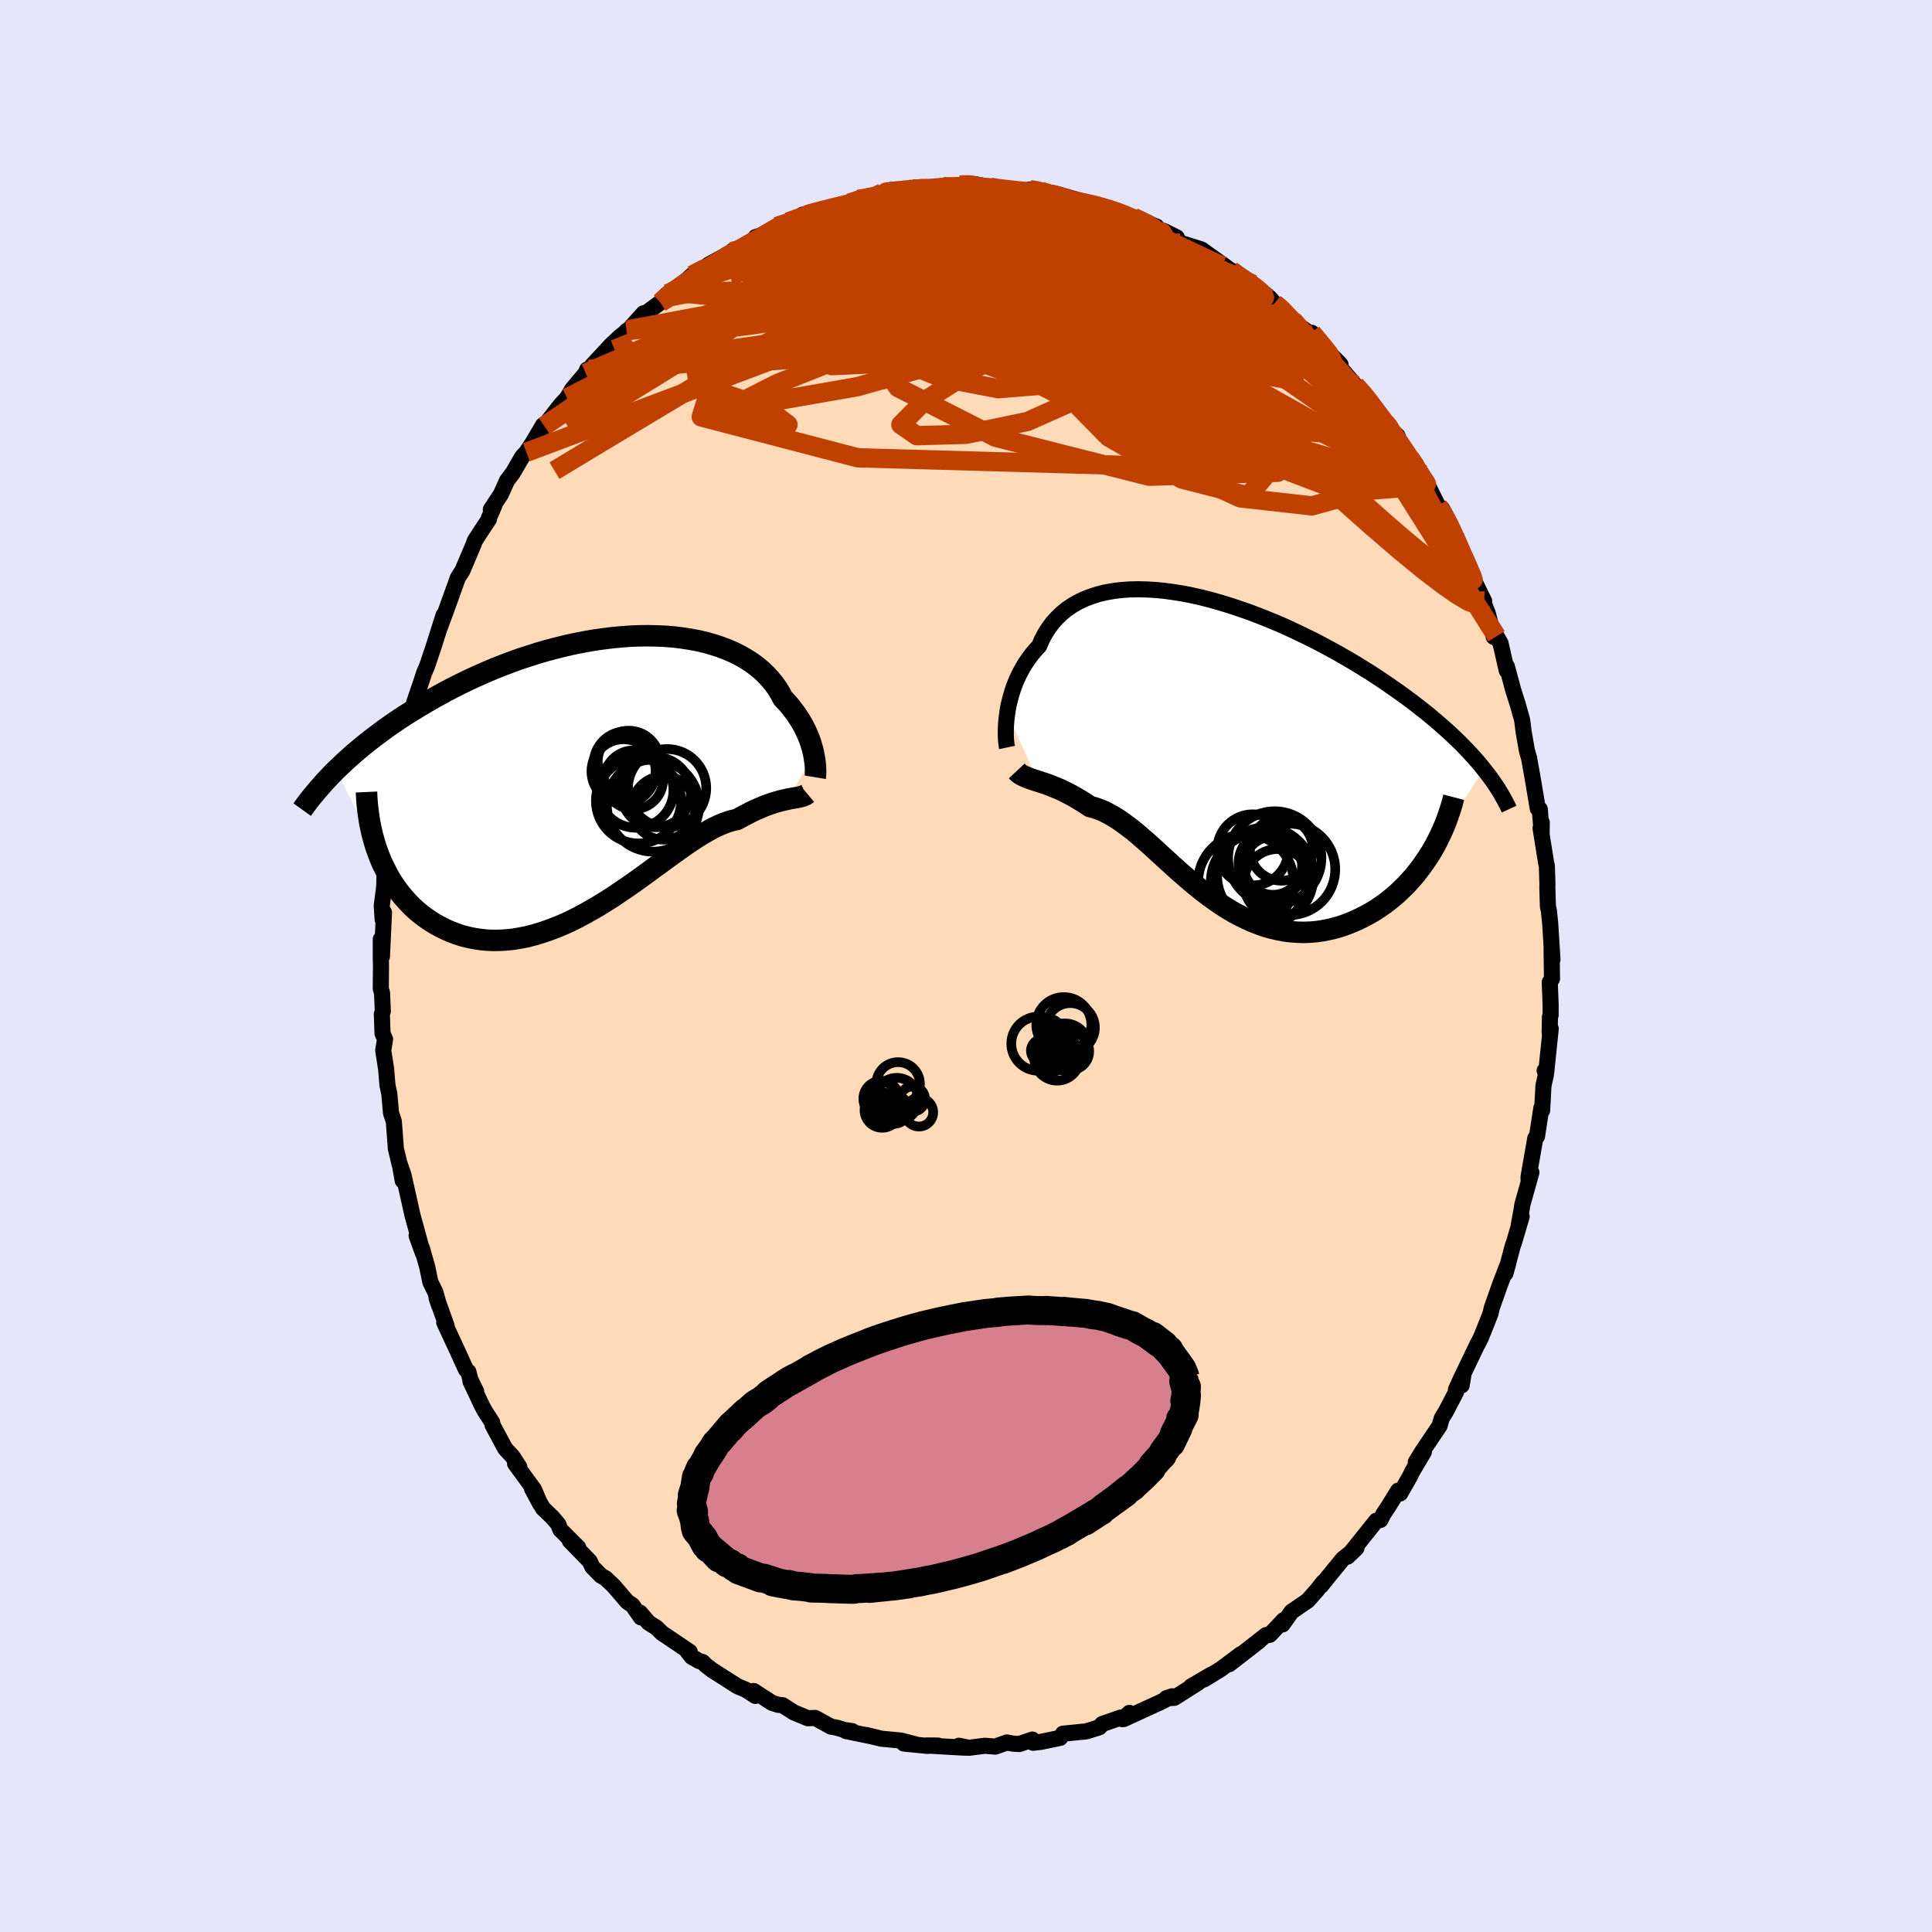 <svg xmlns="http://www.w3.org/2000/svg" width="500" height="500" viewBox="-100 -100 200 200"><defs><clipPath id="c"><path d="m21.84-2.24-.08-.35-.1-.36-.11-.37-.13-.38-.15-.38-.17-.39-.19-.39-.21-.4-.23-.4-.25-.39-.27-.39-.29-.39-.31-.39-.33-.38-.36-.38-.27-.51-.31-.51-.35-.49-.39-.47-.42-.46-.46-.44-.51-.42-.53-.4-.58-.37-.61-.35-.64-.32-.68-.3-.71-.27-.74-.24-.76-.22-.8-.19-.81-.15-.84-.13-.87-.11-.88-.07-.89-.04-.92-.02-.92.01-.94.04-.94.07-.95.09-.96.12-.96.14-.96.17-.97.19-.95.21-.96.24-.95.25-.94.27-.93.3-.93.3-.91.33-.9.34-.88.35-.87.37-.86.38-.83.38-.82.4-.8.4-.79.41-.76.42-.74.41-.73.43-.7.42-.69.42-.67.42-.65.43-.63.43-.62.43-.59.44-.58.43-.57.44-.54.43-.53.44-.51.43-.49.44-.48.43-.45.43-.44.42 4.32 8.52.22.58.24.57.27.55.28.55.3.53.32.51.35.5.36.48.38.46.4.44.41.43.44.4.45.38.47.35.49.34.5.32.53.29.55.28.56.25.58.22.6.2.62.16.63.13.64.1.66.07.67.03.69-.01.69-.04.71-.07.71-.12.73-.14.73-.19.73-.22.74-.25.75-.28.75-.31.75-.34.74-.37.75-.4.75-.42.74-.43.74-.46.74-.47.72-.49.73-.49.71-.5.7-.5.7-.51.68-.5.68-.49.66-.49.65-.47.63-.45.62-.44.61-.41.59-.39.58-.36.56-.32.54-.3.53-.25.51-.22.49-.18.48-.14.46-.1.44-.24.43-.23.42-.22.4-.2.4-.18.38-.16.37-.16.36-.13.34-.12.33-.11.32-.09.31-.09.3-.07.28-.06.26-.06"/></clipPath><clipPath id="b"><path d="m-21.64-3.98.07-.47.09-.48.12-.49.13-.49.15-.49.17-.5.2-.49.22-.49.24-.48.26-.47.29-.47.31-.45.33-.44.36-.42.38-.42.28-.65.33-.62.37-.58.41-.55.46-.51.49-.47.54-.44.58-.39.62-.35.65-.31.69-.26.72-.23.76-.18.79-.14.81-.1.84-.06.87-.02.89.02.91.05.93.09.94.13.95.15.97.19.98.22.98.25.98.28.99.3.99.33.98.34.98.37.98.39.97.4.96.42.94.44.94.45.92.45.9.47.89.48.87.48.85.49.83.49.81.5.79.49.76.5.75.5.72.5.7.49.68.49.66.49.63.49.62.48.59.48.57.48.56.48.53.47.52.47.49.47.48.46.45.46.44.46.41.45.4.45.38.44.35.44-5.41 8.54-.33.52-.35.52-.36.51-.38.5-.39.49-.42.47-.42.46-.45.44-.45.43-.48.41-.48.39-.5.37-.51.35-.52.33-.54.31-.55.29-.57.28-.58.25-.59.23-.6.21-.61.17-.63.15-.63.12-.64.09-.64.05-.65.02-.65-.02-.66-.05-.65-.08-.66-.13-.66-.15-.66-.19-.65-.23-.66-.26-.65-.29-.65-.32-.64-.34-.64-.38-.63-.4-.62-.43-.62-.44-.62-.47-.6-.48-.6-.49-.59-.51-.59-.51-.57-.51-.57-.52-.56-.51-.56-.51-.54-.5-.54-.49-.54-.47-.52-.45-.52-.43-.52-.4-.51-.38-.5-.35-.5-.31-.5-.28-.48-.25-.49-.2-.48-.17-.48-.12-.4-.27-.4-.26-.4-.24-.39-.23-.38-.21-.37-.19-.37-.19-.36-.17-.35-.15-.35-.14-.34-.14-.32-.12-.32-.11-.31-.1-.3-.1"/></clipPath><filter id="a"><feTurbulence baseFrequency=".05" numOctaves="3" result="noise" type="noise"/><feDisplacementMap in="SourceGraphic" in2="noise" scale="2"/></filter></defs><rect width="100%" height="100%" x="-100" y="-100" fill="#E6E6FA"/><path fill="#FFDAB9" stroke="#000" stroke-linejoin="round" stroke-width="1.667" d="m60.66 1.32-.23.36.09 2.28v1.12l-.07.19-.03 1.61.11-.38-.46 4.45-.17-.12.09.04.04.4-.25 1.1-.14 2.58-.08-.25-.45 2.94-.18.2-.7 4.01.02.43.28-.91-.94 3.35-.06.42-.31 1.69.3-.89-.78 2.64-.16.46-.74 2.79.3-1.09-.86 2.24-.84 2.38-.15.63-.43 1.1-.54 1.34-.35.71-.01-.02-1.44 3.01-.21 1.28.06-.99-.65 1.43.02.23-1.08 2.07-.41.66-.23.8-1.79 2.65-.67 1.1.84-1.06-1.21 2.04-.22.47-1.02 1.79-.21-.29-1.05 1.7-.48.72-.32.62-.42.08-2.97 3.71.91-.87-1.39 1.1-1.38 1.68-.87 1.09.22-.36-.67.85-.94 1.06-1.15.79-.52.35-.94 1.33.12-.45-1.45 1.53-.37.02-2.37 1.85 1.64-1.23-3.08 2.39 1.19-1.03-2.06 1.54-1.74 1.07.78-.52-2.13 1.25.72-.38-2.46 1.56-.82.04.59-.2-1.34.68-.23.1-3.42 1.57.57-.63-.71.65-.2-.16-1.9.66-.3.34-1.34.42-2.42.24-.29.43-.42.09-1.59.33-.79.09-.08-.33-1.35.46-.67-.04-.61-.12-1.22.43-1.07-.09-1.64.21-1.05-.21.72.2-1.01-.05-3.04-.18 1.18.01-1.17.03-2.37-.24 1.26.1-1.57-.41-2.02-.19-1.55-.38.62.15-2.73-.56h.63l-.78-.11-.76-.23-.65-.12-1.63-.9-.76.03-1.45-.6-1.17-.75-.47-.04-.64-.21-1.88-1.22.17.51-1-.65-.83-.34-2.62-1.67-.65-.5-.36-.35-.36-.1-.75-.43-.46-.58.24.05-2.88-1.94-.57-.56-.8-.5-.89-1.05.09.49-.88-1.26-.53-.35-1.4-1.63-.85-.81-.48-.27-.89-.91-.28-.59-2.05-2.1.87.69-1.86-1.86-.19-.52-.57-.69-1.04-1-1.12-2.01.83 1.55-.64-1.5-1.95-2.66.44.35-.7-1.08-.77-.83-1.3-2.43-.04-.27-.76-1.18-.31-.58-1.17-2.47.59 1.04-.62-1.28-.19-.77-.25-.22-.92-2.02-1.33-2.86.25.37-1.04-2.91.25.76-.38-1.36-.52-1.05-.32-1.55-.54-1.91-.56-1.34.65 1.81-1.09-3.97-.18-.82-.73-3.25-.39-1.16.3 1.69.04-.71-.36-.98-.39-1.62-.21-2.82-.29-.85-.18-2.02-.19-.88-.14-1.69-.3-1.91.19-1.17-.26-.58-.07-2.01.1-.31-.08-1.88-.13-.44.02-2.43-.02-.84v-1.85l.12 1.78.21-4.55-.14.71-.09-1.42.23-1.78v.6l.08-2.89.22-.54.23-2.36.13-1.28.22-.59-.33.57.69-2.77-.09-.16.36-2.53.89-3.1-.53 1.38.8-3.5.11-.44.01.12.33-1.08-.02-.6.71-2.08.35-1.07.29-.67.71-2.11-.13.4 1.14-3.59-.4 1.3.67-1.81 1.21-3.37.15-.23.32-.5 1.18-2.78.09-.29.86-1.33.62-.93-.01-.11.55-1.27-.35.39 1.06-1.62.61-1.37.6-.79.98-1.69.43-.46.68-1.03 1.04-1.77-.3.68.43-.6 1.67-2.15.7-.76.54-.92 1.38-1.64.15-.37.22-.02.39-.51 1.82-1.96.95-.9.75-.6-.05-.02.24-.13 1.52-1.69-.04.19 1.79-1.31.77-.91.57-.19.66-.57 1.27-1.15 1.58-.91.03-.1.09-.07 2.49-1.36.03-.11v.05l2.01-.95.36-.5.52-.16 2.36-1.28-.72.35 1.2-.47 1.8-.59-.27-.18 1.77-.37 1.21-.3 1.11-.4.71-.11.9-.39 1.6-.29 1.63-.52-.65.11h-.03l.73-.13 3.27-.23-.57-.18 1.47.12 1.36-.2.48.11 1.23-.28 1.5-.1.23.04.85.28 1.27.05.72.14.8.12 2.12.09-.25-.15 1.15.17.54.25.83-.04 2.76.79-.3.13-.42-.15 2.21.38.35.21 1.53.35.81.29.74.35.55.14 2.4.97-.23.33.94.1 1.37.68.12.25.3.33 2.14.67.72.52 1.46 1.03.79.59.12.04.86.72 1.39.71.64.5 1.16.97.41.51.49.22 1.24 1.34.18.19-.1.04 1.96 1.39.1-.14.99 1.28 1.72 1.72.27.29-.45-.18 1.97 2.31 1.21 1.45-.29-.63.61 1.04.91 1.18.87 1.08.32.44.74.68.43 1.1 1.47 1.81.75 1.63-.14-.59.02.26.63.95 1.04 2.09.43.3 1.67 3.46-.77-1.25.39.67.54 1.2.57 1.49 1.61 3.32.34.67-.33-.52.69 1.76.08.27.55 2.2.29-.06.41.71.65 2.84.01-.42.53 1.96.14.52.44 1.38.47 1.66.16 1.27.34 1.93.22.76.44 2.48.11.67.35 2.07.21.07.19 2.4.01-1.04-.12.61.57 3.56.08.33.06 1.88-.01.38.06 1.95.1.44.13 1.23.24 3.83-.09-1.16.04 3.14-.23.36" filter="url(#a)"/><path fill="#fff" d="m-21.64-3.98.07-.47.09-.48.12-.49.13-.49.15-.49.17-.5.2-.49.22-.49.24-.48.26-.47.29-.47.31-.45.33-.44.36-.42.38-.42.28-.65.33-.62.37-.58.41-.55.46-.51.49-.47.54-.44.58-.39.62-.35.65-.31.69-.26.72-.23.76-.18.79-.14.81-.1.84-.06.87-.02.89.02.91.05.93.09.94.13.95.15.97.19.98.22.98.25.98.28.99.3.99.33.98.34.98.37.98.39.97.4.96.42.94.44.94.45.92.45.9.47.89.48.87.48.85.49.83.49.81.5.79.49.76.5.75.5.72.5.7.49.68.49.66.49.63.49.62.48.59.48.57.48.56.48.53.47.52.47.49.47.48.46.45.46.44.46.41.45.4.45.38.44.35.44-5.41 8.54-.33.52-.35.52-.36.51-.38.5-.39.49-.42.47-.42.46-.45.44-.45.43-.48.41-.48.39-.5.37-.51.35-.52.33-.54.31-.55.29-.57.28-.58.25-.59.23-.6.21-.61.17-.63.15-.63.12-.64.09-.64.05-.65.02-.65-.02-.66-.05-.65-.08-.66-.13-.66-.15-.66-.19-.65-.23-.66-.26-.65-.29-.65-.32-.64-.34-.64-.38-.63-.4-.62-.43-.62-.44-.62-.47-.6-.48-.6-.49-.59-.51-.59-.51-.57-.51-.57-.52-.56-.51-.56-.51-.54-.5-.54-.49-.54-.47-.52-.45-.52-.43-.52-.4-.51-.38-.5-.35-.5-.31-.5-.28-.48-.25-.49-.2-.48-.17-.48-.12-.4-.27-.4-.26-.4-.24-.39-.23-.38-.21-.37-.19-.37-.19-.36-.17-.35-.15-.35-.14-.34-.14-.32-.12-.32-.11-.31-.1-.3-.1" filter="url(#a)" transform="translate(25.9 -22.11)"/><path fill="#fff" d="m21.84-2.24-.08-.35-.1-.36-.11-.37-.13-.38-.15-.38-.17-.39-.19-.39-.21-.4-.23-.4-.25-.39-.27-.39-.29-.39-.31-.39-.33-.38-.36-.38-.27-.51-.31-.51-.35-.49-.39-.47-.42-.46-.46-.44-.51-.42-.53-.4-.58-.37-.61-.35-.64-.32-.68-.3-.71-.27-.74-.24-.76-.22-.8-.19-.81-.15-.84-.13-.87-.11-.88-.07-.89-.04-.92-.02-.92.01-.94.04-.94.07-.95.09-.96.12-.96.14-.96.17-.97.19-.95.21-.96.24-.95.25-.94.27-.93.3-.93.3-.91.33-.9.34-.88.35-.87.37-.86.38-.83.38-.82.4-.8.4-.79.41-.76.42-.74.41-.73.43-.7.42-.69.42-.67.42-.65.43-.63.43-.62.43-.59.44-.58.43-.57.44-.54.43-.53.44-.51.43-.49.44-.48.43-.45.43-.44.42 4.32 8.52.22.58.24.57.27.55.28.55.3.53.32.51.35.5.36.48.38.46.4.44.41.43.44.4.45.38.47.35.49.34.5.32.53.29.55.28.56.25.58.22.6.2.62.16.63.13.64.1.66.07.67.03.69-.01.69-.04.71-.07.71-.12.73-.14.73-.19.73-.22.74-.25.75-.28.75-.31.75-.34.74-.37.75-.4.75-.42.74-.43.74-.46.74-.47.72-.49.73-.49.71-.5.7-.5.7-.51.68-.5.68-.49.66-.49.65-.47.63-.45.62-.44.61-.41.59-.39.58-.36.56-.32.54-.3.53-.25.51-.22.49-.18.48-.14.46-.1.44-.24.43-.23.42-.22.4-.2.4-.18.38-.16.37-.16.36-.13.34-.12.33-.11.32-.09.31-.09.3-.07.28-.06.26-.06" filter="url(#a)" transform="translate(-37.61 -19.73)"/><g fill="none" stroke="#000" transform="translate(25.9 -22.11)"><path stroke-linejoin="round" stroke-width="1.667" d="m-21.65-.51-.04-.19-.03-.24-.03-.27-.02-.32-.01-.35v-.37l.01-.4.03-.43.04-.44.06-.46.07-.47.09-.48.12-.49.13-.49.15-.49.17-.5.2-.49.22-.49.24-.48.26-.47.29-.47.31-.45.33-.44.36-.42.38-.42.28-.65.33-.62.37-.58.41-.55.46-.51.49-.47.54-.44.58-.39.62-.35.65-.31.69-.26.72-.23.76-.18.79-.14.81-.1.84-.06.87-.02.89.02.91.05.93.09.94.13.95.15.97.19.98.22.98.25.98.28.99.3.99.33.98.34.98.37.98.39.97.4.96.42.94.44.94.45.92.45.9.47.89.48.87.48.85.49.83.49.81.5.79.49.76.5.75.5.72.5.7.49.68.49.66.49.63.49.62.48.59.48.57.48.56.48.53.47.52.47.49.47.48.46.45.46.44.46.41.45.4.45.38.44.35.44.34.43.33.43.3.43.29.42.27.42.25.41.23.41.22.4.21.4.18.39" filter="url(#a)"/><path stroke-linejoin="round" stroke-width="2.222" d="m-20.65 1.92.14.15.17.14.19.12.2.1.22.1.24.1.25.09.26.09.27.09.29.09.3.1.31.1.32.11.32.12.34.14.35.14.35.15.36.17.37.19.37.19.38.21.39.23.4.24.4.26.4.27.48.12.48.17.49.2.48.25.5.28.5.31.5.35.51.38.52.4.52.43.52.45.54.47.54.49.54.5.56.51.56.51.57.52.57.51.59.51.59.51.6.49.6.48.62.47.62.44.62.43.63.4.64.38.64.34.65.32.65.29.66.26.65.23.66.19.66.15.66.13.65.08.66.05.65.02.65-.02.64-.05.64-.09.63-.12.63-.15.61-.17.6-.21.59-.23.58-.25.57-.28.55-.29.54-.31.52-.33.51-.35.5-.37.48-.39.48-.41.45-.43.45-.44.42-.46.42-.47.39-.49.38-.5.36-.51.35-.52.33-.52.31-.54.29-.55.27-.55.26-.56.24-.56.22-.57.2-.57.19-.57.17-.58.15-.58" filter="url(#a)"/><circle cx="6.064" cy="10.921" r="4.828" clip-path="url(#b)" filter="url(#a)"/><circle cx="5.089" cy="12.771" r="4.99" clip-path="url(#b)" filter="url(#a)"/><circle cx="3.074" cy="13.401" r="4.938" clip-path="url(#b)" filter="url(#a)"/><circle cx="6.379" cy="13.521" r="3.52" clip-path="url(#b)" filter="url(#a)"/><circle cx="4.394" cy="13.366" r="4.946" clip-path="url(#b)" filter="url(#a)"/><circle cx="3.789" cy="10.086" r="3.68" clip-path="url(#b)" filter="url(#a)"/><circle cx="5.874" cy="11.726" r="3.016" clip-path="url(#b)" filter="url(#a)"/><circle cx="6.754" cy="10.021" r="3.26" clip-path="url(#b)" filter="url(#a)"/><circle cx="7.594" cy="12.106" r="4.728" clip-path="url(#b)" filter="url(#a)"/><circle cx="5.824" cy="11.486" r="3.51" clip-path="url(#b)" filter="url(#a)"/></g><g fill="none" stroke="#000" transform="translate(-37.61 -19.73)"><path stroke-linejoin="round" stroke-width="2.222" d="m22 .19.02-.12.01-.16.01-.18v-.22l-.01-.24-.01-.26-.03-.29-.04-.3-.05-.32-.06-.34-.08-.35-.1-.36-.11-.37-.13-.38-.15-.38-.17-.39-.19-.39-.21-.4-.23-.4-.25-.39-.27-.39-.29-.39-.31-.39-.33-.38-.36-.38-.27-.51-.31-.51-.35-.49-.39-.47-.42-.46-.46-.44-.51-.42-.53-.4-.58-.37-.61-.35-.64-.32-.68-.3-.71-.27-.74-.24-.76-.22-.8-.19-.81-.15-.84-.13-.87-.11-.88-.07-.89-.04-.92-.02-.92.01-.94.04-.94.07-.95.09-.96.12-.96.14-.96.17-.97.19-.95.21-.96.24-.95.25-.94.27-.93.3-.93.3-.91.33-.9.34-.88.35-.87.37-.86.38-.83.38-.82.4-.8.4-.79.41-.76.42-.74.41-.73.43-.7.42-.69.42-.67.42-.65.43-.63.43-.62.43-.59.44-.58.43-.57.44-.54.43-.53.44-.51.43-.49.44-.48.43-.45.43-.44.42-.43.43-.4.42-.39.42-.37.42-.36.41-.34.41-.33.4-.31.4-.3.4-.28.39" filter="url(#a)"/><path stroke-linejoin="round" stroke-width="2.222" d="m21.17 1.89-.12.1-.15.07-.15.07-.17.05-.19.05-.2.04-.21.04-.23.04-.24.04-.26.05-.26.06-.28.06-.3.07-.31.09-.32.09-.33.11-.34.12-.36.13-.37.16-.38.16-.4.18-.4.2-.42.22-.43.23-.44.24-.46.1-.48.14-.49.18-.51.22-.53.25-.54.3-.56.32-.58.36-.59.39-.61.41-.62.44-.63.45-.65.47-.66.49-.68.49-.68.5-.7.51-.7.5-.71.5-.73.49-.72.49-.74.47-.74.46-.74.43-.75.42-.75.4-.74.37-.75.34-.75.31-.75.28-.74.25-.73.22-.73.19-.73.14-.71.12-.71.07-.69.04-.69.01-.67-.03-.66-.07-.64-.1-.63-.13-.62-.16-.6-.2-.58-.22-.56-.25-.55-.28-.53-.29-.5-.32-.49-.34-.47-.35-.45-.38-.44-.4-.41-.43-.4-.44-.38-.46-.36-.48-.35-.5-.32-.51-.3-.53-.28-.55-.27-.55-.24-.57-.22-.58-.21-.59-.18-.6-.17-.61-.14-.62-.13-.62-.1-.63-.09-.64-.07-.64-.05-.64-.03-.65" filter="url(#a)"/><circle cx="2.161" cy="-.419" r="3.324" clip-path="url(#c)" filter="url(#a)"/><circle cx="2.701" cy="-1.414" r="3.216" clip-path="url(#c)" filter="url(#a)"/><circle cx="5.501" cy="1.736" r="3.628" clip-path="url(#c)" filter="url(#a)"/><circle cx="3.706" cy="2.636" r="4.41" clip-path="url(#c)" filter="url(#a)"/><circle cx="6.671" cy="1.321" r="4.05" clip-path="url(#c)" filter="url(#a)"/><circle cx="3.441" cy="1.536" r="3.884" clip-path="url(#c)" filter="url(#a)"/><circle cx="6.316" cy="3.361" r="3.292" clip-path="url(#c)" filter="url(#a)"/><circle cx="2.416" cy="-1.209" r="3.35" clip-path="url(#c)" filter="url(#a)"/><circle cx="5.206" cy="3.126" r="4.768" clip-path="url(#c)" filter="url(#a)"/><circle cx="3.201" cy=".456" r="3.046" clip-path="url(#c)" filter="url(#a)"/></g><g fill="none" stroke="#C04000" stroke-linejoin="round" stroke-width="2"><path d="m19.5-76.21.75.24.25.36-.25.39-.66.43-1.08.48-1.6.51-2.23.51-2.94.49-3.68.45-4.43.45-5.19.46-6.04.52-6.92.57-7.8.51m5.71-7.77.31-.2.78-.18.76-.11.56-.01.33.11.07.26-.24.43-.58.63-.93.83-1.25 1.06-1.54 1.29-1.86 1.56-2.24 1.84-2.66 2.12-3.11 2.39-3.56 2.6-3.99 2.83-4.53 3.21" filter="url(#a)"/><path d="m50.58-44.46.53 1.28.53 1.41.32 1.09.02.63-.28.22-.54-.08-.75-.31-.98-.52-1.21-.75-1.45-.99-1.72-1.26-2.01-1.54-2.3-1.84-2.61-2.17-2.95-2.5-3.3-2.86-3.67-3.23-4.02-3.62-4.37-4.03-4.79-4.46-5.33-4.95m22.22 6.35.68.56.79.82.84.88.93.98 1.06 1.09 1.14 1.19 1.13 1.24 1.09 1.22 1.01 1.18.93 1.11.82 1 .7.83.49.57.28.28h.05l-.12-.19-.33-.41" filter="url(#a)"/><path d="m8.27-79.96 1.27.26 1.4.52 1.28.61 1.36.69 1.53.8 1.71.89 1.81.99 1.88 1.05 1.89 1.12 1.89 1.14 1.85 1.14 1.78 1.12 1.66 1.04 1.53.94 1.38.82 1.25.71 1.08.56.72.24m18.1 27.54-.17-.01-.2.26-.45.07-.78-.27-1.15-.68-1.55-1.08-2-1.53-2.46-2.02-2.95-2.54-3.49-3.1-4.06-3.67-4.64-4.26-5.2-4.88-5.76-5.55-6.44-6.26m-20.29-6.87-.3.05.35-.03.81-.09.96-.1.87-.08.69-.05.49-.02.26.01-.01.07-.37.13-.79.22-1.23.3-1.7.39-2.23.45-2.92.52" filter="url(#a)"/><path d="m-28.36-71.51 1.16-.6 1.02-.35 1.27-.33 1.52-.31 1.72-.29 1.88-.26 2.05-.24 2.19-.22 2.32-.19 2.43-.15 2.52-.1 2.6-.06 2.67-.03 2.71-.01h2.73l2.72.01 2.67.02 2.61.02 2.53.04 2.43.02h2.26l1.97-.05 1.59-.11" filter="url(#a)"/><path d="m-.66-80.85.98-.02.54.11.35.19.16.25-.09.3-.41.36-.8.42-1.22.5-1.68.6-2.14.73-2.63.86-3.17.98-3.82 1.14-4.56 1.33-5.3 1.58m32.72-8.44 1.25.23 1.35.43 1.18.46 1.2.48 1.33.53 1.44.58 1.52.64 1.51.67 1.48.68 1.4.65 1.29.61 1.12.53.9.42.66.3.42.18.24.09.13.01" filter="url(#a)"/><path d="m6.58-80.38.92.17.85.21.82.23.68.23.49.22.32.2.19.21.05.23-.12.26-.31.28-.55.3-.8.33-1.08.33-1.38.35-1.68.34-2 .35-2.33.36-2.65.39-2.99.41-3.35.43-3.71.42-4.11.37-4.65.38" filter="url(#a)"/><path d="m-24.17-73.95.28-.1.9-.2 1.33-.28 1.61-.27 1.8-.21 1.96-.13 2.1-.06h2.24l2.38.04 2.5.08 2.6.12 2.67.14 2.7.17 2.73.2 2.72.24 2.7.28 2.65.3 2.58.32 2.5.32 2.44.3 2.35.26 2.19.21 1.94.15m21.47 21.13.01.39-.16.55-.56.43-1.12.1-1.81-.37-2.49-.86-3.16-1.29-3.78-1.64-4.43-1.96-5.2-2.37-6.06-2.9-6.99-3.52-7.89-4.1-8.81-4.61" filter="url(#a)"/><path d="m-12.08-78.97 1.03-.33.96-.25.6-.12h.34l.23.11.21.18.17.27.05.35-.12.46-.35.58-.61.7-.87.84-1.14.99-1.44 1.16-1.74 1.33-2.07 1.53-2.4 1.72-2.75 1.91-3.1 2.08-3.44 2.2-3.79 2.35-4.16 2.56-4.57 2.8M7.73-80.21l.86.32 1.45.59 1.67.82 1.76.98 1.9 1.12 2.1 1.26 2.27 1.37 2.39 1.45 2.44 1.53 2.46 1.57 2.44 1.61L31.86-66l2.31 1.56 2.24 1.56 2.15 1.57" filter="url(#a)"/><path d="m-30.86-69.6.8-.37 1.34-.7 1.75-.83 1.99-.84 2.16-.8 2.3-.8 2.43-.8 2.54-.8 2.6-.8 2.62-.78 2.57-.79 2.47-.78 2.33-.75 2.12-.73M27.46-72l.92.66.89.6.72.53.52.45.3.34.09.21-.13.06-.39-.1-.63-.27-.92-.43-1.21-.6-1.57-.78-2.01-1.01-2.51-1.29-3.05-1.59-3.49-1.85m-46.62 8.38.96-.58 1.53-.3 2.15-.2 2.69-.08 3.13.09 3.54.28 3.93.48 4.31.63 4.66.76 4.97.84 5.25.89 5.52.96 5.75 1.04 5.95 1.14 6.06 1.18 6.14 1.15" filter="url(#a)"/><path d="m-31.63-68.69.73-.69.83-.62.99-.7 1.08-.73 1.09-.71 1.05-.65 1.01-.59.96-.55.91-.52.84-.48.75-.43.67-.39.56-.33.42-.25.28-.15.11-.04-.08.07-.28.2-.48.31-.71.42-.97.54-1.31.69-1.74.88m60.71 7.86.99 1.19.71.88.35.6.11.43-.1.31-.36.12-.66-.1-.98-.33-1.31-.56-1.68-.8-2.07-1.04-2.48-1.3-2.9-1.55-3.34-1.83-3.87-2.17-4.49-2.57-5.08-2.99m-11-3.42.64.03.72.02.54.13.3.28.07.43-.14.54-.36.65-.62.76-.92.9-1.25 1.05-1.59 1.23-1.94 1.41-2.28 1.6-2.65 1.76-3.05 1.93-3.46 2.13-3.89 2.34-4.34 2.59-4.81 2.88-5.32 3.19-5.88 3.55" filter="url(#a)"/><path d="m-7.9-80.19 2.13-.1 1.44.13 1.49.31 1.66.44 1.83.55 1.96.68 2.08.8 2.16.93 2.26 1.02 2.34 1.1 2.41 1.15 2.47 1.21 2.51 1.25 2.51 1.28 2.51 1.31 2.48 1.29 2.42 1.27 2.35 1.23 2.26 1.2 2.15 1.16 2.02 1.05 1.88.89m2.4 1.77.85 1.1.78 1.03.75 1.03.77 1.1.77 1.15.71 1.07.55.85.36.56.21.31.09.16v.01l-.17-.25-.52-.81-1.01-1.63m-34.4-26.49.34.02.94.2 1 .25.94.28.85.28.75.29.65.28.51.26.35.22.15.16-.05.1-.25.04h-.45l-.67-.05-.93-.12-1.24-.2-1.59-.31-1.96-.45-2.3-.59-2.62-.72L3-79.97m45.86 32.33.64.99.58 1.12.41.9.39.87.42.95.45.99.38.89.27.63.1.31-.07-.02-.23-.32-.37-.6-.48-.86-.61-1.13-.8-1.5-1.07-1.98-1.39-2.6-1.67-3.14" filter="url(#a)"/><path d="m-11.18-79.36 1.52-.21 1.34.01 1.35.25 1.67.41 2.1.54 2.47.64 2.72.74 2.89.83 2.99.91 3.07.95 3.11.98 3.12 1.01 3.1 1.02 3.04 1.02 2.95.98 2.82.94 2.62.9M-3.73-80.48l1.12-.11 1.06-.06 1.11-.04 1.11.01 1.09.06 1.07.09 1.04.11.99.11.93.1.82.07.69.06.52.05.36.04.19.05-.03.03-.28.02-.56-.03-.85-.08-1.13-.14-1.39-.2-1.61-.28m31.31 13.78.32.35.43.54.19.57-.15.57-.52.52-.93.42-1.32.33-1.75.23-2.18.12-2.64-.02-3.12-.14-3.6-.27-4.1-.39-4.61-.5-5.15-.63-5.69-.73-6.3-.82-6.98-.91-7.74-1" filter="url(#a)"/><path d="m-31.63-68.69.79-.67 1.03-.58 1.3-.63 1.52-.65 1.64-.62 1.74-.57 1.83-.52 1.91-.51 1.98-.49 2.07-.49 2.12-.48 2.16-.49 2.17-.48 2.16-.46 2.12-.45 2.07-.43 1.99-.4 1.91-.38 1.81-.34 1.71-.32 1.63-.27 1.55-.24 1.31-.28" filter="url(#a)"/><path d="m-18.41-77.02 1.15-.42.78-.24.72-.15.62-.05.45.06.22.19-.04.34-.34.51-.67.7-.99.9-1.31 1.13-1.61 1.38-1.92 1.64-2.26 1.89-2.63 2.13-3.04 2.34-3.45 2.57-3.9 2.86-4.42 3.2" filter="url(#a)"/><path d="m-16.61-77.61.41-.24 1.08-.3 1.23-.31 1.24-.3 1.21-.31 1.16-.29 1.07-.26.95-.23.83-.19.74-.14.67-.11.58-.09.47-.05.31-.03h.12l-.09.02-.28.06-.49.1-.75.16-1.12.24-1.54.33-1.9.37m28.04 1.67 1.46.7.68.45.42.37.24.37.09.39-.05.44-.22.47-.43.49-.71.5-1.01.5-1.34.47-1.65.47-1.99.47-2.34.48-2.71.48-3.1.49-3.52.5-3.93.51-4.36.51-4.79.52-5.21.55-5.63.6-6.06.61m69.12 6.04.73.82.42.5.43.57.45.61.4.58.32.51.22.42.08.3-.09.13-.29-.08-.52-.31-.74-.53-.94-.72-1.17-.92-1.41-1.16-1.73-1.45-2.06-1.79-2.38-2.12-2.63-2.41-2.88-2.68-3.24-2.99m-42.87-3.7 1.35-.44 1.54-.39 1.72-.32 1.95-.29 2.14-.27 2.25-.25 2.3-.24 2.3-.23 2.24-.2 2.13-.16 2.01-.12 1.88-.09 1.74-.11 1.39-.19" filter="url(#a)"/><path d="m50.19-45.13.4.82.47 1.13.44 1.19.3.98.06.62-.17.28-.39.01-.57-.2-.74-.39-.91-.59-1.1-.8-1.3-1.02-1.54-1.28-1.79-1.55-2.06-1.83-2.33-2.12-2.61-2.42-2.92-2.74-3.21-3.08-3.5-3.45-3.75-3.84-3.95-4.26-4.34-4.79" filter="url(#a)"/><path d="m35.69-65.41.3.31.38.73.11.7-.29.57-.65.48-1.01.38-1.4.26-1.83.14h-2.29l-2.73-.11-3.2-.23-3.68-.33-4.16-.45-4.69-.58-5.23-.71-5.82-.88-6.46-1.06-7.16-1.17-7.85-1.17" filter="url(#a)"/><path d="m29.71-70.57-11.2-5.03-2.97-.49-.93 1.74-1.55 2.63-1.75 2.41-.97 1.28.13-.06.68-.88.26-.8-.81.16-1.56 1.68-.92 3.32 1.56 4.67 5.07 5.18 7.6 4.35 6.86 1.76 1.97-2.33-5.32-6.63-10.64-8.84-8.72-7.11 3.59-1.6 21.42 6.06" filter="url(#a)"/><path d="m40.29-60.13-20.15-9.99-7.55-1.44-.47 1.84.23 1.74.89 1.08 2.65.92 3.36.9 1.63.55-1.69-.05-4.51-.37H9.47l-3.49 1.02-.32 2.03 2.95 1.85 5.03-.29 4.83-3.72 1.89-6-2.18-5.34-1.4-2.25" filter="url(#a)"/><path d="m-34.9-65.88 15.37-2.87L-3.8-71.4l3.62-1.43-4.25-.28-6.31.92-5.04 2.21-2.33 3.12.78 3 3.43 1.71 5.07-.23 5.58-1.94 5.32-2.7 4.62-2.31 3.48-1.02 1.64.62-1.32 1.76-5.59 1.53-10.06-.44-11.19-2.9-4.11-3.94 11.83-6.34" filter="url(#a)"/><path d="m-39.37-61.37 11.11-4.83 12.46-1.08 5.39 1.46 2.98 1.14 4.55.21 5.37-.34 3.75-.75 1.27-1.28-.06-1.83.43-2.02 1.94-1.61 3.16-.71 3.19.35 1.78 1.27-.48 2.05-2.28 2.96-1.72 4.19 2.25 5.17 7.75 4.19 8.25-.71-3.58-9.55L3.19-80.58" filter="url(#a)"/><path d="m-41.29-58.81 25.51-12.94 4.61-2.62 1.99.88.82 2.09-2.34 2.44-4.3 1.85-2.8.41 1.06-1.26 4.37-2.35 5.08-2.39 3.4-1.55 1.91-.27 4.07 1.37 11.26 3.92 18.88 7.87 14.94 10.42" filter="url(#a)"/><path d="m7.73-80.21-3.35 7.1-10.95 4.02-.92 2.17 5.02 2.11 6.28 2.66 5.8 2.87 4.42 2.34 2.04 1.08-.75-.4-2.78-1.44-3.14-1.56-1.74-.9.69-.04 2.9.26 3.73-.42 2.8-1.82 1.14-3.05.4-3 .26-1.5-3.4-.14L.21-70.2l-35.35 4.45" filter="url(#a)"/><path d="M47.82-49.73 1.08-63.14l-5.52-6.93 7.08-2.67 6.94.36 3.55 2.56.52 3.74-1.68 3.61-3.51 2.29-5.13.42-5.85-1.13-4.44-1.82-.34-1.46 4.61-.47 4.5-.14-8.83-1.54L-39-61.76" filter="url(#a)"/><path d="m-1.89-80.57 6.09 4.39 5.09 6.89-7.6 5.66-12.89 3.65-9.38 1.64-2.35-.23 3.39-1.72 6.1-2.42 6.73-2.07 6.89-.93 7.12.3 6.52.96 4.06.9-.17.57-4.35.24-4.97-.79.16-4.49-9.21-12.83" filter="url(#a)"/><path d="m27.34-72.04-21.1 8.3.49 2.26-2.88-1.64-4.38-1.5-2.63-.28.91.55 4.61.74 6.62.45 5.79-.14 2.51-.91-1.44-1.65-4.17-2.04-5.02-1.81-4.89-1.03-5.21-.08-5.81.66-4.11.83 2.62-.09L-.1-72.65l-2.27-8.03" filter="url(#a)"/><path d="M22.23-74.85-10.3-72.3l-9.55.5.37.08 4.58.65 6.07 1.1 5.52.71 3.48-.34 1.09-1.22-.46-1.16-.93-.08-1.11 1.38-1.49 2.34-.53 2.58 4.89 3 15.29 5.26 22.17 8.46 8.73-.69" filter="url(#a)"/><path d="m33.73-66.8-17.16-2.88-21.92.71-12.83 2.64-1.42 2 6.67.36 9.51-.73 8.35-.73 5.67.18 2.99 1.44.39 2.42-2.47 2.73-5.14 2.29L0-55.04l-5.1.14-1.64-1.14 2.44-2.46 5.57-3.52 7.44-3.56 8.3-2.08 7.15.1 1.03-.22-18.61-12.6" filter="url(#a)"/><path d="m19.5-76.21-30.41 3.7-6.87-.71 2.02.72 7.16 3.48 9.85 5.3 9.98 5.31 8.1 3.57 5.07.86 1.81-1.76-.84-3.38-2.4-3.74-2.9-3.3-2.68-2.77-2.14-2.47-1.84-2.11-2.95-1.24-7.51.44-17.02 3.6-27.22 11.9" filter="url(#a)"/><path d="M11.86-79.21.23-76.7l5.53 3.14 9.16 5.43 7.22 5.17 2.32 2.47-2.14-.46-4.56-2.19-5.69-2.56-6.97-1.96-8.73-.72-9.84.66-8.47 1.33-3.54.44 4.28-1.73 12.52-2.68 19.97 2.37 36.53 18.26" filter="url(#a)"/><path d="m11.56-79.08-13.47 6.81-12.83 5.37-.28-.34 5.8-2.46 4.96-1.28 1.37 1.14-1.42 3.05-2.17 3.5-1.5 2.35-.55.23.05-1.84.32-3.05.41-3.16.41-2.56.3-1.89.14-1.49.09-1.33.37-1.19 1.25-1.02 2.88-.91 4.4-.73 1.82-.56m51.01 46.31L43.86-51.68l-3.5-3.3-4.59-.29-5.03-.37-2.66-.96.29-1.3 1.14-1.56-.8-1.91-4.21-2.06-6.91-1.62-6.75-.64-2.52.18 4.93.36 11.14.22 9.05-.41-1.03-3.03" filter="url(#a)"/><path d="m-12.79-78.86 32.97 12.51 8.01 1.27.94 1.01-2.63 1.66-6.22.79-8.92-.99-9.34-2.47-7.58-3.07-4.81-2.87-2.34-2.16-1.14-1.06-1.39.37-1.67 1.67 1.55 1.25 11.83-2.35 23.03-2.91" filter="url(#a)"/><path d="m47.17-50.94-58.37-1.67-16.21-4.23 1.26-4.07 6.47-3.17 6.02-1.93 4.86-1.01 4.81-.57 5.23-.29 5 .16 3.69.81 1.69 1.41-.37 1.67-1.89 1.45-2.59.86-2.58.03-2.25-.85-1.83-1.57-1.17-1.8.25-1.42 2.79-.66 5.36-.06 1.34-.21-30.81-6.9" filter="url(#a)"/><path d="m-45.51-53.18 40.2-15.1 14.4-3.09 4.44 2.13.88 3.5-2.6 2.61-7.11.9-10.38-.33-10.47-.41-7.55.59-3.06 1.93 1.39 2.6 4.02 1.86 2.92-.05-2.31-1.77-6.94-2.33-.76-4.27L-5.2-80.6" filter="url(#a)"/><path d="m50.58-44.46-6.02-7.85-.82.81-2.37 2.33-5.56 1.54-7.41-.83-6.9-3.16-4.82-4.05-2.13-3.15.63-1.13 2.76.76 3.15 1.44 1.03.49L19-58.7l-7.48-2.96-10.13-2.89-10.42-1.17-9.42 1.05-8.39 2.05-6.58.69-2.04-2.25-.38-.95m5.55-4.66 32.05 3.46 2.7-3.6 2.85-1.67 5.98 1.48 6.99 2.97 5.88 2.47 3.66 1.03 1.31-.22-.49-.8-1.54-.97-1.84-1.08-1.36-1.12-.15-.74 1.24.12 1.74.86.43.65-2.45-.55-6.97-2.26-24.37-10.66" filter="url(#a)"/><path d="m47.82-49.73-16.44-9.21-11.6-6.46-2.97-1.75-2.64.83-6.5.95-8.73-.05-6.55-.93-1.08-1.18 4.34-1.06 6.6-1 4.7-1.16.69-1.11H6.21l1.59 2.69 8.42 5.9 8.75 4.17L4.71-80.32" filter="url(#a)"/><path d="m1.07-80.91 28.64 20.69 2.57 9.11-13.33.41-15.9-4.04-10.09-5.14-2.92-4.34L-8.63-67l1.96-1.22.62-.05-.7.6-.81.8.18.66 1.54.28 2.57-.13 3.27-.3 3.99-.04 4.94.57 5.41 1 3.81.56-1.29-.88-9.26-2.39-16.38-1.99-17.9 2.07-16.98 11.56" filter="url(#a)"/></g><g fill="none" stroke="#000"><circle cx="10.126" cy="6.07" r="2.852" filter="url(#a)"/><circle cx="9.062" cy="9.446" r="1.448" filter="url(#a)"/><circle cx="8.718" cy="6.614" r="1.094" filter="url(#a)"/><circle cx="10.234" cy="8.382" r="2.438" filter="url(#a)"/><circle cx="7.49" cy="8.042" r="2.802" filter="url(#a)"/><circle cx="10.798" cy="6.382" r="2.542" filter="url(#a)"/><circle cx="10.014" cy="9.45" r="1.274" filter="url(#a)"/><circle cx="7.95" cy="8.77" r="1.228" filter="url(#a)"/><circle cx="9.43" cy="9.498" r="2.37" filter="url(#a)"/><circle cx="10.802" cy="8.83" r="1.95" filter="url(#a)"/><circle cx="-8.274" cy="14.504" r="1.156" filter="url(#a)"/><circle cx="-5.538" cy="13.776" r="1.3" filter="url(#a)"/><circle cx="-8.482" cy="13.352" r="1.278" filter="url(#a)"/><circle cx="-8.774" cy="13.74" r="1.852" filter="url(#a)"/><circle cx="-8.722" cy="15.192" r="1.272" filter="url(#a)"/><circle cx="-4.87" cy="15.148" r="1.472" filter="url(#a)"/><circle cx="-8.678" cy="14.92" r="1.828" filter="url(#a)"/><circle cx="-7.026" cy="12.212" r="2.258" filter="url(#a)"/><circle cx="-7.45" cy="14.844" r="1.496" filter="url(#a)"/><circle cx="-7.17" cy="13.828" r="2.25" filter="url(#a)"/></g><path fill="#D77F8C" stroke="#000" stroke-linejoin="round" stroke-width="3" d="m22.53 42.67.17.91-.16-.6.28.6-.1 1.24-.07.18.17-.56-.06.69-.11.71-.18.84-.25.22.37-.47-.98 1.93-.16.43.51-.99-.76 1.58.11-.26-.78 1.07-.18.29-.03.14-.34.34-.66.75-.11.26-.02.02-.87.88-1.1 1.01.02.01-.51.34-.89.72.62-.43-2.29 1.66-.21.22-.59.33-1.05.72 1.28-.84-2.82 1.67-.69.37-.25.18-.31.14.9-.45-.99.49-.41.22-.68.3-1.08.51-1.78.75-1.68.65.11-.05.21-.08-2.63.9-.19.06-1.74.5 1.16-.33-1.36.38-.63.17-2.09.49-.93.17-.44.1-.9.14-1.14.19-.5.06 1.37-.18-1.57.22-.39.03-2.11.22 1.1-.13-1.99.14-.47.01-.26.07h-.49l-2.2-.07-.23-.02-1.55-.04.44.02-1.46-.18-.79-.06-.49-.15.48.13-1.44-.26-.66-.13.28.01-.88-.28-.36-.12-.34-.02-1.89-.7-.38-.14-.15-.22-.26-.05-.47-.37-.5-.24.22.17-1.57-1.33.7.8-1.23-1.33.14.33-.53-1.04.25.7-.62-1.16.11.21-.11-.12-.37-.44-.1-.39-.06-.54-.17-.64-.19-.49.25.17-.23-.88.22-1.13-.02-.02-.1.28.28-.88-.05.25.19-1.22.32-.49.08-.41-.17.4.93-1.62.03-.14.67-.91-.52.83.67-1.13.33-.33.97-1.15.37-.43-.23.35.47-.55-.13.12 1.36-1.28-.5.51 1.34-1.22.23-.17.57-.34.52-.41.22-.23 2.21-1.44.63-.32-1.18.66.63-.33 2.36-1.34-.29.13 1.45-.73-.54.25 1.15-.57 1.5-.67.83-.34 1.73-.68.71-.27-.77.28 2.05-.71-.93.31 1.62-.53 1.1-.34.18-.05.89-.25.59-.16.29-.07 1.23-.29.18-.04 1.14-.24 1.46-.29.94-.14 1.18-.18 1.4-.13-.09-.02 1.27-.11.48-.02.29-.02-.22.01 1.35-.08.76.05 1.18.02-.12-.03 2.68.19-.81-.09.65.07 1.67.15.6.11.01.02.52.05 1.01.22 1.17.41.38.12.89.31-1.24-.4 1.12.36.26.05.83.47.14.09.5.23 1.34.99-.67-.66 1.19.92-.41-.24.94.77-.39-.26.59.62.24.34.49.67.4.57.25.61.07.27" filter="url(#a)"/></svg>